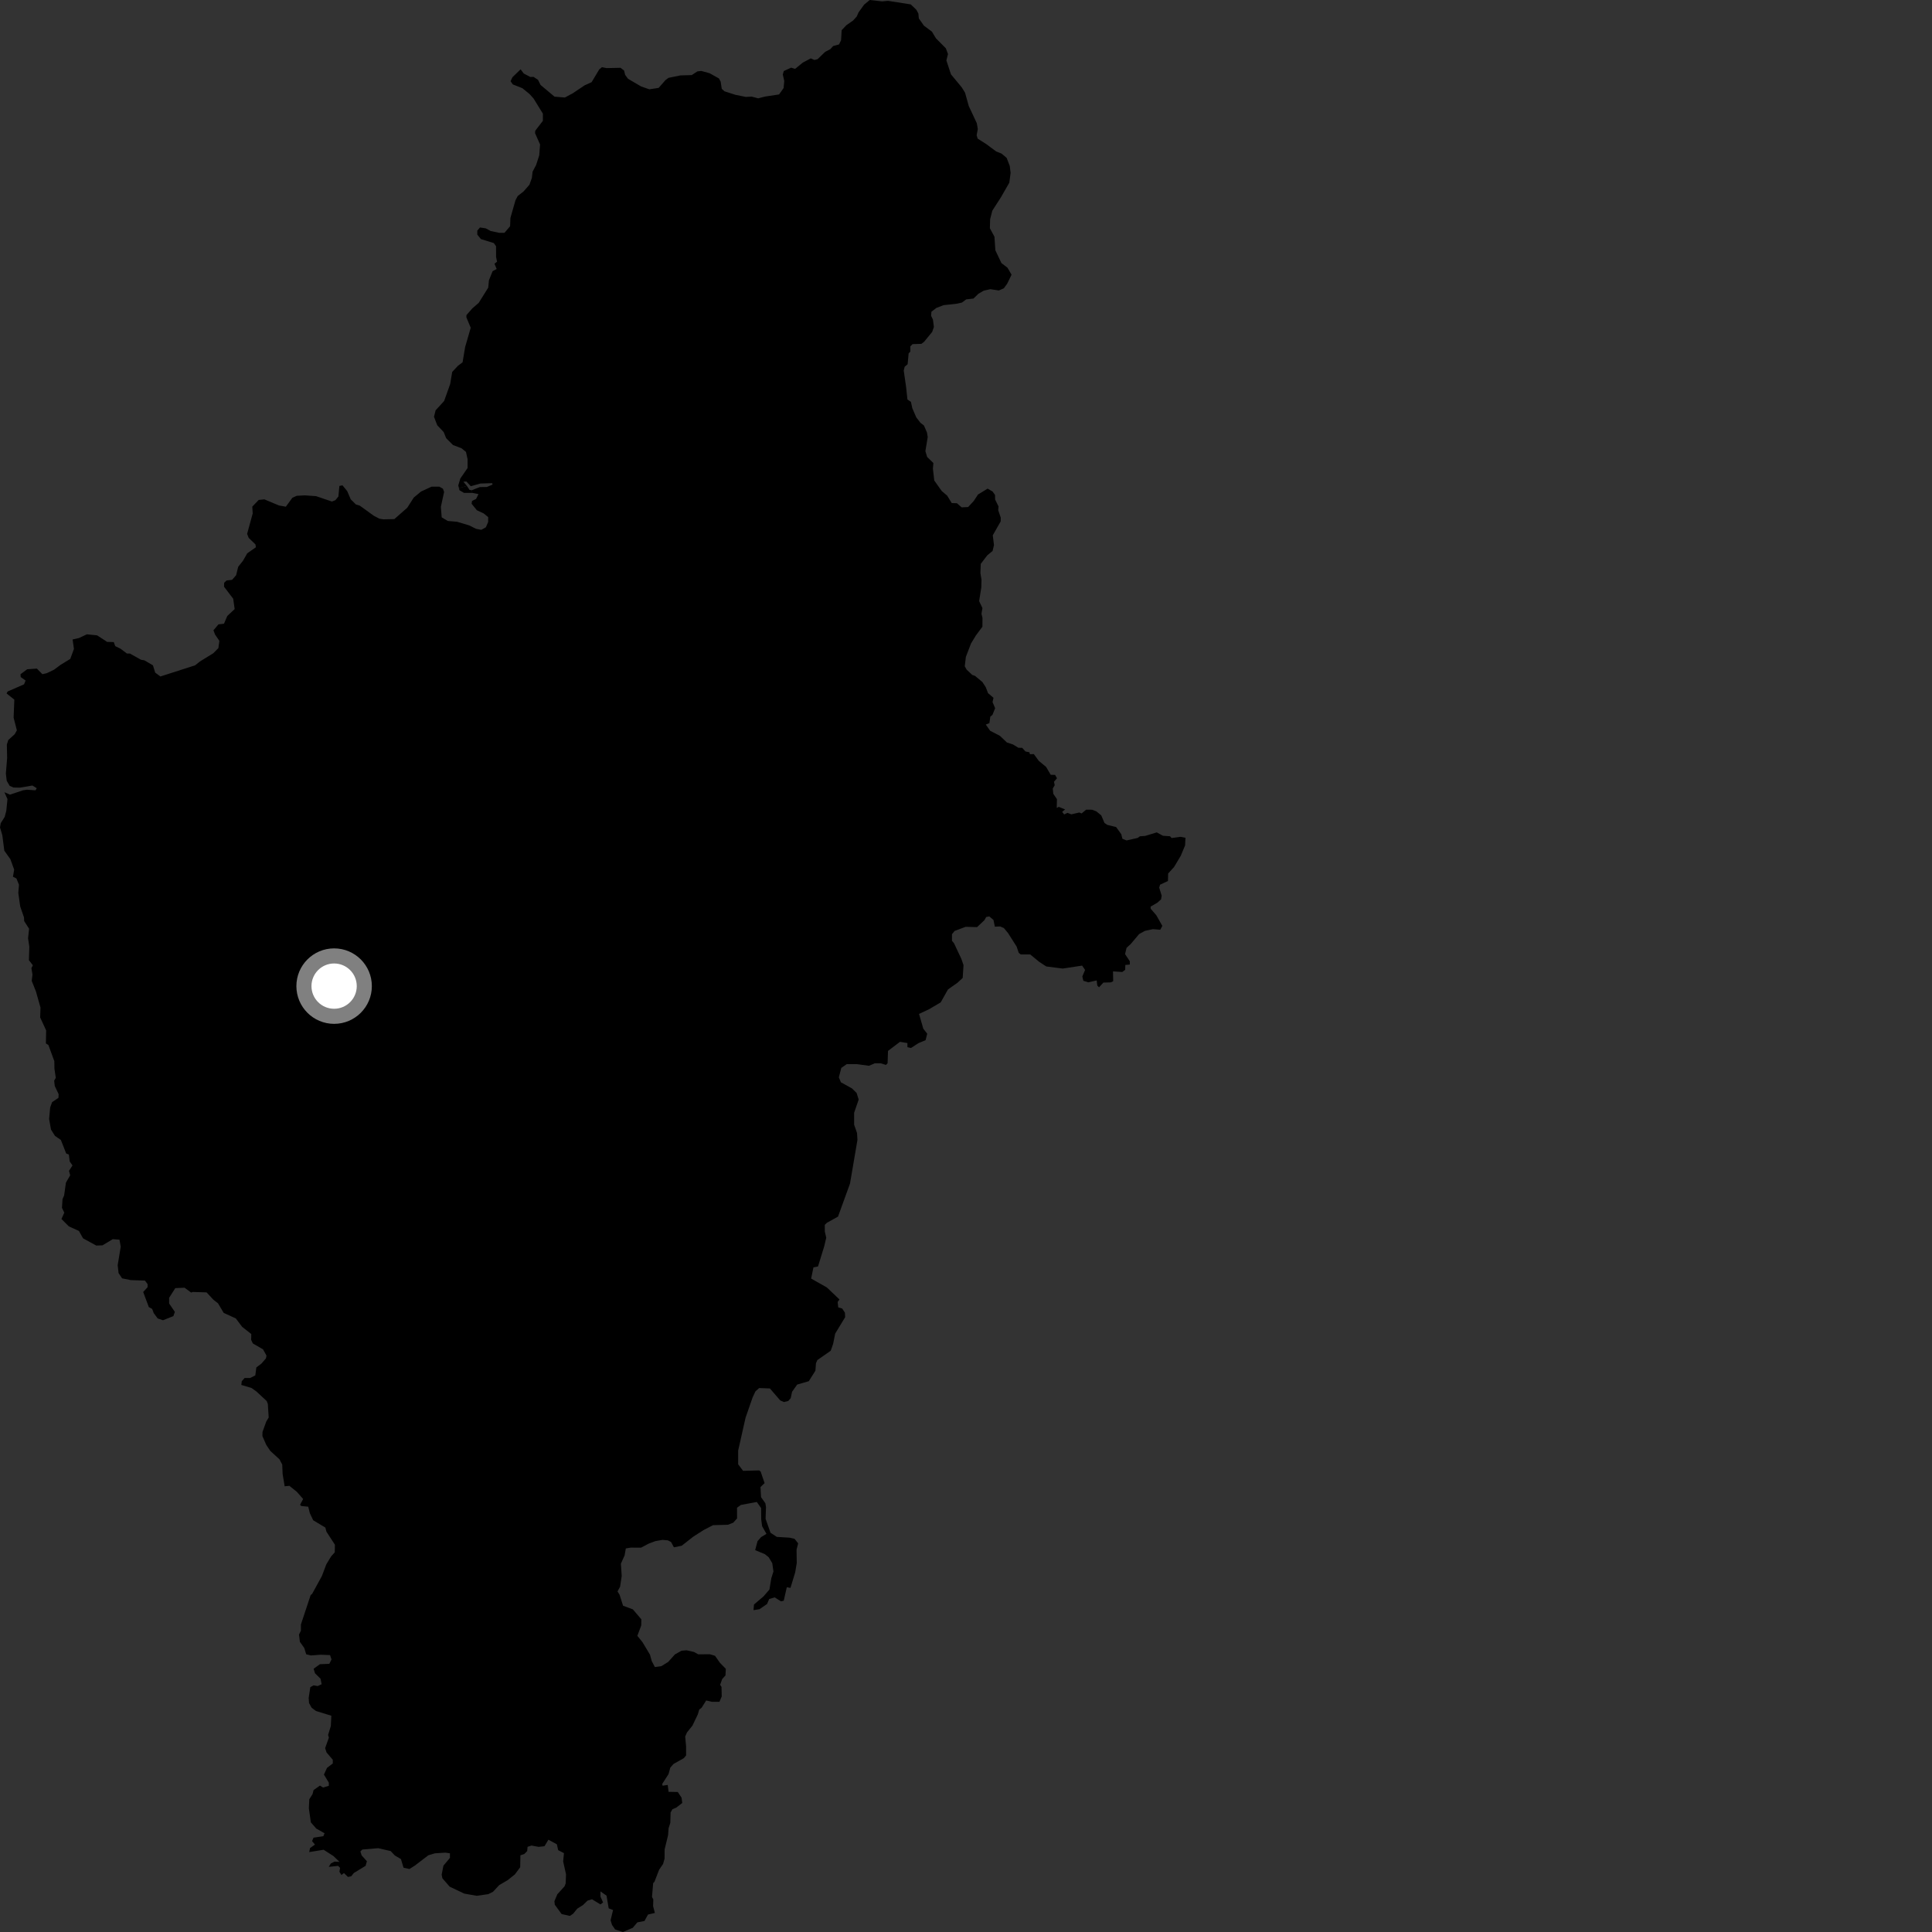 <?xml version="1.0" encoding="utf-8" ?>
<svg baseProfile="full" height="1024" version="1.1" width="1024" xmlns="http://www.w3.org/2000/svg" xmlns:ev="http://www.w3.org/2001/xml-events" xmlns:xlink="http://www.w3.org/1999/xlink"><rect width="100%" height="100%" fill="#333333" stroke="none"/><defs /><polygon fill="black" points="243.257,258.73 247.475,257.556 245.615,255.313 247.204,255.199 249.518,257.704 254.612,256.275 260.855,256.088 261.072,256.836 258.032,258.108 254.318,258.164 250.113,259.798 250.302,261.233 253.606,261.878 252.325,264.439 250.185,265.518 249.965,267.018 252.752,270.44 256.395,272.153 258.748,274.075 258.735,276.683 257.526,279.462 255.106,280.823 252.265,280.265 248.685,278.47 242.253,276.548 237.32,276.127 234.101,274.203 233.67,268.632 235.39,260.717 234.747,259 232.816,257.932 228.745,257.941 223.165,260.519 219.297,263.731 215.865,269.099 209.003,275.137 203.166,275.256 201.05,274.911 198.059,273.327 190.738,268.023 188.626,267.371 185.895,264.655 184.033,260.313 181.533,257.241 179.885,257.556 179.352,263.186 177.757,265.098 175.928,265.831 167.497,262.965 161.586,262.559 157.291,262.776 154.937,263.849 151.503,268.559 147.866,267.916 140.125,264.669 137.134,264.966 133.721,268.519 133.941,272.155 130.974,282.97 131.829,285.11 135.384,288.526 135.645,290.054 131.038,293.265 128.832,297.143 126.237,300.433 125.146,304.881 123.01,307.328 120.073,307.666 118.801,308.887 118.753,310.974 123.611,317.357 124.369,322.834 120.483,326.455 118.724,330.576 115.787,330.925 113.137,334.061 113.978,336.315 116.274,339.665 115.743,343.517 113.086,346.203 105.884,350.649 103.425,352.631 85.021,358.545 82.267,356.519 81.061,352.641 76.501,349.975 74.753,349.694 68.835,346.382 67.284,346.391 63.891,343.843 61.073,342.46 60.3,340.31 56.804,340.227 51.467,336.75 46.05,336.2 41.832,338.175 38.474,338.924 39.191,343.952 37.234,349.248 32.164,352.337 28.652,354.947 24.767,356.815 22.461,357.333 19.541,354.361 14.391,354.734 10.878,357.344 10.956,358.841 13.573,360.703 12.744,362.708 4.076,366.49 3.482,367.536 7.591,370.814 7.22,380.386 8.941,387.092 7.811,389.113 4.377,392.248 3.63,394.675 3.781,401.757 3.109,410.026 3.56,413.835 5.122,416.513 7.145,417.404 10.507,417.475 17.155,416.345 19.471,417.764 18.801,418.88 14.255,418.567 12.152,418.884 5.316,421.178 2.325,419.894 3.961,423.536 3.333,429.737 2.498,432.953 0.386,436.304 0.0,438.522 1.232,442.703 2.29,450.899 5.505,455.386 7.515,460.932 6.862,464.675 8.715,465.615 10.055,468.937 9.7,473.31 10.725,480.483 12.715,486.235 12.817,488.196 15.423,492.254 14.87,497.282 15.546,501.754 15.32,508.889 17.413,511.608 16.653,513.156 17.214,516.509 16.817,519.888 19.061,525.533 21.465,534.043 21.286,539.263 24.457,546.134 24.324,553.038 25.665,553.899 28.799,562.453 28.848,566.375 29.563,571.271 28.71,572.798 29.027,575.605 31.073,579.915 30.993,581.875 27.617,584.166 26.594,586.953 26.037,593.074 27.032,598.694 29.148,602.052 32.265,604.202 35.077,611.359 36.491,611.955 36.967,615.628 38.417,617.702 36.567,620.592 37.206,622.923 34.938,626.833 33.989,633.618 33.142,635.536 32.841,640.196 34.076,642.74 32.572,646.087 36.465,649.985 41.835,652.437 44.028,656.352 51.029,660.172 54.339,660.055 59.779,656.784 63.317,657.05 63.994,660.758 62.374,670.536 62.837,674.745 64.7,677.546 69.363,678.486 76.827,678.736 78.225,680.605 78.221,682.239 75.897,684.795 78.879,692.781 80.661,693.761 81.487,696.003 83.584,698.808 86.389,699.752 91.897,697.567 92.678,695.327 89.645,690.887 89.644,687.855 92.91,682.733 97.811,682.513 101.304,685.079 102.191,684.762 109.473,684.987 113.132,688.901 115.569,690.814 118.557,695.85 125.002,698.805 128.314,703.228 133.192,707.066 133.118,710.159 134.007,712.041 139.411,715.177 141.245,718.511 140.941,719.998 138.559,722.731 135.865,724.771 135.316,728.988 132.574,730.369 129.636,730.371 128.137,732.088 127.909,734.048 133.322,735.664 135.901,737.508 141.369,742.599 141.96,744.159 142.413,751.301 141.123,753.442 139.132,758.968 139.077,761.138 141.139,765.844 143.242,768.988 148.109,773.444 149.597,776.272 149.79,781.232 150.883,787.767 153.378,787.512 157.342,790.702 160.674,794.5 159.043,797.565 159.653,798.201 163.377,798.589 164.227,802.026 166.008,805.783 172.45,809.643 173.015,811.822 177.519,818.743 177.429,822.775 175.514,824.901 172.928,829.178 170.613,835.323 165.421,844.815 164.662,845.402 159.495,860.999 159.483,864.304 158.484,866.359 158.951,870.205 161.294,873.53 162.286,876.807 164.792,877.427 169.893,877.04 174.935,877.229 175.707,879.535 174.547,881.857 169.543,882.07 166.221,884.487 166.948,886.844 169.897,889.776 170.478,892.677 168.356,893.648 166.221,893.26 164.477,894.225 163.607,899.929 163.799,902.629 165.162,905.14 167.483,906.869 175.612,909.364 175.351,914.829 173.894,919.547 174.317,920.985 172.325,926.552 173.097,928.869 176.389,932.722 176.389,934.67 173.333,936.989 171.688,940.573 174.286,944.841 174.284,946.52 171.226,947.439 169.584,946.397 166.185,948.795 165.652,950.91 163.935,953.659 163.702,958.447 164.761,965.901 167.614,969.163 172.018,971.663 171.379,973.23 166.179,973.998 165.41,975.832 166.941,977.666 164.338,979.497 163.881,981.636 171.532,980.405 176.742,983.75 179.939,986.821 177.349,986.685 175.351,987.679 174.26,989.468 179.21,988.955 180.252,989.989 179.91,992.067 180.944,993.791 182.329,992.747 184.413,994.814 186.15,994.465 187.531,992.741 193.775,988.925 194.463,986.502 191.69,983.405 190.995,981.325 192.046,980.287 200.411,979.579 207.06,981.096 209.3,983.463 212.506,985.348 213.884,989.921 216.998,990.608 219.775,988.87 227.05,983.333 230.515,982.294 236.05,981.94 238.472,982.289 238.481,984.711 235.017,988.853 234.092,993.624 234.485,995.545 238.351,999.984 246.088,1003.655 252.662,1004.807 258.767,1003.942 261.311,1002.674 264.609,999.127 269.104,996.511 272.908,993.454 275.709,989.674 275.822,983.348 277.897,982.661 279.419,981.113 279.617,978.859 281.692,978.172 285.488,978.876 288.596,978.532 290.665,975.083 295.149,977.516 295.846,980.626 298.912,982.208 298.482,986.593 300.008,993.443 299.812,998.264 299.232,999.783 295.39,1004.015 293.842,1007.708 294.049,1009.535 297.657,1014.483 302.028,1015.473 303.754,1014.337 305.948,1011.632 308.954,1009.749 311.409,1007.366 313.769,1006.65 318.252,1009.381 319.635,1008.346 318.255,1005.228 318.255,1002.465 321.478,1004.739 322.622,1011.461 324.932,1012.344 323.625,1017.813 324.381,1020.243 326.016,1022.644 330.174,1024.0 335.404,1021.76 337.814,1018.88 341.571,1018.17 343.462,1014.738 347.1,1013.912 346.16,1010.284 346.263,1006.708 345.575,1005.474 346.182,998.111 346.892,997.357 349.359,990.974 351.434,987.957 352.237,985.111 352.266,980.227 354.1,972.664 354.368,968.989 355.278,966.166 355.434,960.666 356.394,958.945 358.431,958.082 361.612,955.614 361.251,952.829 359.244,949.798 354.354,949.714 353.921,946.042 351.187,946.475 350.976,945.535 354.326,940.329 355.28,936.858 356.957,934.95 362.448,931.86 363.646,930.421 363.641,925.642 363.169,920.374 364.121,918.223 366.99,914.64 369.86,908.668 370.62,906.091 371.83,905.188 374.291,901.282 377.271,901.984 381.337,901.987 382.53,899.117 382.414,894.123 381.688,892.961 382.782,889.926 384.514,887.999 384.703,884.522 381.587,881.327 378.982,877.615 376.245,876.781 370.07,876.827 367.798,875.567 363.849,874.68 361.208,874.918 357.726,876.867 354.159,880.851 350.491,883.117 347.108,883.583 345.439,880.414 344.511,877.028 340.551,870.415 337.805,867.029 339.868,861.525 339.93,858.274 335.433,852.995 330.235,851.063 328.382,845.238 327.304,843.487 328.652,840.991 329.518,835.321 329.088,828.772 331.05,824.412 331.704,820.705 334.315,820.272 339.76,820.293 343.899,818.117 347.383,816.819 351.088,816.172 353.925,816.399 355.67,817.283 357.196,820.118 361.338,819.259 367.442,814.471 372.894,810.982 377.913,808.373 385.777,808.16 388.615,807.07 390.658,804.819 390.637,799.12 392.709,797.641 401.116,796.076 403.403,799.309 403.46,805.265 403.931,808.911 406.241,812.978 403.396,814.707 401.513,816.836 400.25,821.606 405.407,823.74 407.422,825.366 409.307,828.504 409.942,832.893 408.805,836.533 407.808,842.501 404.658,846.141 399.633,850.409 399.38,853.411 402.528,852.91 406.553,850.153 407.685,847.511 410.579,846.636 413.971,848.76 415.401,848.405 417.016,841.281 418.963,841.61 421.452,833.436 422.294,828.434 422.185,821.345 423.033,818.021 421.153,815.625 418.536,815 411.739,814.59 408.392,812.404 405.777,805.012 405.989,798.75 405.669,796.772 403.377,793.539 403.074,788.188 405.247,786.082 403.156,779.942 402.38,779.347 393.851,779.574 391.233,776.08 391.235,768.873 395.163,751.407 398.879,740.715 400.408,737.442 402.374,735.695 408.058,735.91 413.526,742.239 415.497,743.102 417.784,742.561 419.093,741.063 419.822,737.659 422.51,733.853 428.681,732.058 432.181,726.503 432.487,722.53 433.216,720.862 440.295,715.93 441.555,712.358 442.664,706.84 447.94,698.151 447.839,695.766 446.368,693.542 444.288,692.967 443.971,690.107 444.931,688.73 438.261,682.385 429.918,677.665 431.146,671.741 433.557,671.263 436.836,660.625 437.93,656.026 437.164,652.7 437.157,649.199 438.258,648.111 444.168,644.825 450.514,627.343 454.46,604.194 454.239,600.486 452.704,596.119 452.707,589.787 455.113,582.792 454.022,579.302 451.611,576.907 445.698,573.645 444.605,571.026 445.915,566.003 448.762,564.032 454.236,564.026 460.589,564.881 463.654,563.568 466.719,563.558 469.567,564.429 470.438,563.555 470.661,557.002 477.008,552.192 480.947,552.838 480.95,555.023 482.852,555.452 486.829,552.876 490.569,551.322 491.446,547.885 489.371,545.228 487.103,537.389 492.354,534.959 498.612,531.257 502.428,524.444 507.412,520.933 510.249,518.316 510.686,511.541 509.517,508.167 505.66,499.968 504.567,498.655 504.563,495.169 505.97,493.419 511.807,491.231 517.88,491.393 521.757,487.709 522.703,486.036 524.372,485.725 526.567,487.611 527.294,491.155 530.124,491.038 532.09,491.898 534.267,494.522 538.851,501.732 539.94,505.013 541.032,505.885 546.05,505.89 550.849,509.832 554.556,512.245 563.275,513.35 573.553,511.793 575.123,514.094 573.658,517.526 574.184,519.828 576.78,520.661 581.267,519.635 581.577,522.345 582.511,523.287 584.811,520.785 588.767,520.687 590.018,520.062 589.92,514.852 594.816,515.173 596.38,514.027 596.44,511.444 598.825,511.229 598.822,509.486 596.302,505.681 597.111,502.345 599.298,500.366 603.784,495.053 606.816,493.388 611.062,492.472 614.964,492.782 616.068,490.762 612.886,485.117 609.886,481.658 609.845,480.529 613.441,478.428 615.379,476.693 615.722,474.759 614.39,470.452 614.862,468.899 619.04,466.936 619.143,462.971 622.277,459.534 625.829,453.591 628.126,448.066 628.324,444.031 625.645,443.527 620.951,444.172 620.142,443.234 616.399,442.976 613.103,441.185 606.985,443.048 604.168,443.259 602.992,444.119 597.11,445.451 594.881,444.55 594.318,442.188 591.593,438.373 586.89,437.204 585.386,436.166 583.693,432.166 581.08,430.031 578.857,429.171 575.666,429.142 573.298,431.139 572.045,430.646 567.826,431.612 565.798,430.825 564.024,431.679 562.969,430.297 564.526,429.02 561.184,427.657 560.098,428.221 560.191,423.541 558.264,420.736 557.987,417.947 559.022,416.164 558.617,414.378 560.23,412.498 559.223,410.717 556.906,410.654 554.45,406.483 550.605,403.292 547.949,399.683 545.864,399.755 545.622,398.729 543.491,398.279 541.781,396.358 539.753,396.329 536.88,394.571 533.693,393.537 529.952,389.988 524.79,387.317 522.498,384.039 524.408,383.258 524.887,379.812 526.02,378.891 527.442,375.361 526.061,372.102 526.584,369.855 523.682,367.38 522.469,364.215 520.699,361.505 516.82,358.253 515.292,357.706 512.356,354.944 511.344,353.153 511.933,348.153 514.664,341.045 517.28,336.75 520.708,332.158 520.734,327.511 520.203,325.295 520.71,322.292 518.957,318.591 520.106,311.419 520.21,307.204 519.629,303.668 519.826,298.851 523.271,294.342 526.098,292.016 526.831,288.903 526.191,283.721 530.371,276.365 530.409,274.351 529.067,270.39 529.243,268.428 527.428,264.749 527.395,262.355 526.095,260.512 523.451,258.983 518.353,262.114 516.08,265.559 513.138,268.741 509.699,268.912 507.198,266.73 504.445,266.641 502.026,262.71 499.121,260.236 495.181,254.675 494.46,248.43 494.716,245.415 491.399,242.191 490.477,239.115 491.712,231.632 491.304,229.216 489.717,225.529 487.863,224.1 485.641,221.225 483.522,216.307 482.81,212.978 480.973,211.773 480.233,204.979 478.992,196.4 479.489,194.381 481.064,193.059 481.592,187.321 482.498,186.329 482.476,183.589 483.691,182.396 488.393,182.24 489.827,181.12 494.091,175.9 494.983,173.294 494.476,169.386 493.5,167.373 493.685,165.209 496.306,163.202 500.136,161.738 506.804,161.028 509.843,160.364 512.096,158.68 515.954,158.238 518.598,155.679 521.396,154.062 524.874,153.269 529.397,153.956 532.058,152.807 533.855,150.322 536.144,145.594 534.012,141.926 530.766,139.413 527.568,132.662 527.081,125.477 524.651,120.97 524.798,116.131 525.95,111.66 530.528,104.537 534.954,96.84 535.637,91.661 535.197,87.951 533.536,83.678 530.897,81.438 527.966,80.255 522.721,76.356 518.192,73.484 517.634,71.703 518.254,68.412 517.734,65.314 513.462,56.189 511.498,49.128 509.749,46.305 504.023,39.391 501.607,32.02 502.454,28.641 501.315,25.6 496.075,20.314 493.946,16.773 489.712,13.609 487.005,9.786 486.762,7.163 485.664,5.142 482.721,2.337 470.713,0.448 467.576,0.732 460.984,0.0 458.012,2.447 455.06,6.547 454.093,8.74 452.174,10.862 448.576,13.374 446.095,16.009 445.788,21.321 444.713,23.544 441.594,24.398 440.062,26.076 437.37,27.465 433.361,31.339 431.716,31.802 429.73,30.943 425.475,33.192 421.416,36.505 419.327,35.86 415.433,37.633 414.894,39.475 415.676,42.912 415.322,46.673 412.925,50.055 405.502,51.177 401.836,52.117 398.417,51.211 395.298,51.37 389.816,50.268 383.991,48.385 382.541,47.073 381.965,43.27 381.045,41.566 376.089,38.805 371.698,37.602 369.63,37.844 366.635,39.799 360.593,39.975 354.332,41.259 352.78,42.384 349.101,46.586 344.154,47.334 339.816,45.824 332.848,41.751 331.327,39.662 330.778,37.4 328.912,35.939 321.438,36.094 319.053,35.607 317.593,36.814 313.575,43.551 309.894,45.211 303.552,49.461 299.388,51.686 293.916,51.232 286.5,45.027 285.157,42.316 282.786,40.745 281.089,40.796 277.601,38.966 275.933,36.742 271.593,40.943 270.616,43.043 271.814,44.752 276.872,46.744 280.652,49.823 282.788,52.196 287.746,60.25 287.743,64.036 283.728,69.234 283.575,70.538 286.243,76.564 285.809,82.306 284.174,87.411 282.282,90.992 281.903,94.316 280.606,97.915 277.506,101.461 274.4,103.903 273.239,106.064 270.542,115.487 270.361,119.908 267.374,123.404 264.573,123.4 260.081,122.455 257.474,121.032 254.392,120.565 252.974,122.222 252.972,124.347 254.872,126.71 261.736,128.839 262.918,130.499 262.922,136.179 263.448,138.688 262.093,139.815 263.237,142.578 261.092,143.736 259.158,148.523 258.77,152.452 253.743,160.502 250.34,163.452 247.224,167.01 247.196,168.215 249.496,173.712 246.533,183.936 245.176,192.024 242.676,193.924 239.682,197.136 238.603,203.552 235.391,212.549 230.882,217.481 230.029,220.905 231.746,225.395 235.18,229.029 236.462,232.246 240.104,235.882 244.604,237.586 246.969,239.507 247.824,243.364 247.821,248.068 243.967,253.645 242.893,257.283 243.257,258.73" /><polygon fill="black" points="247.475,257.556 243.257,258.73 243.537,259.849 245.923,261.239 250.302,261.233 250.113,259.798 248.878,259.691 247.475,257.556" /><circle cx="177.09" cy="522.663" fill="rgb(100%,100%,100%)" r="16" stroke="grey" stroke-width="8" /></svg>